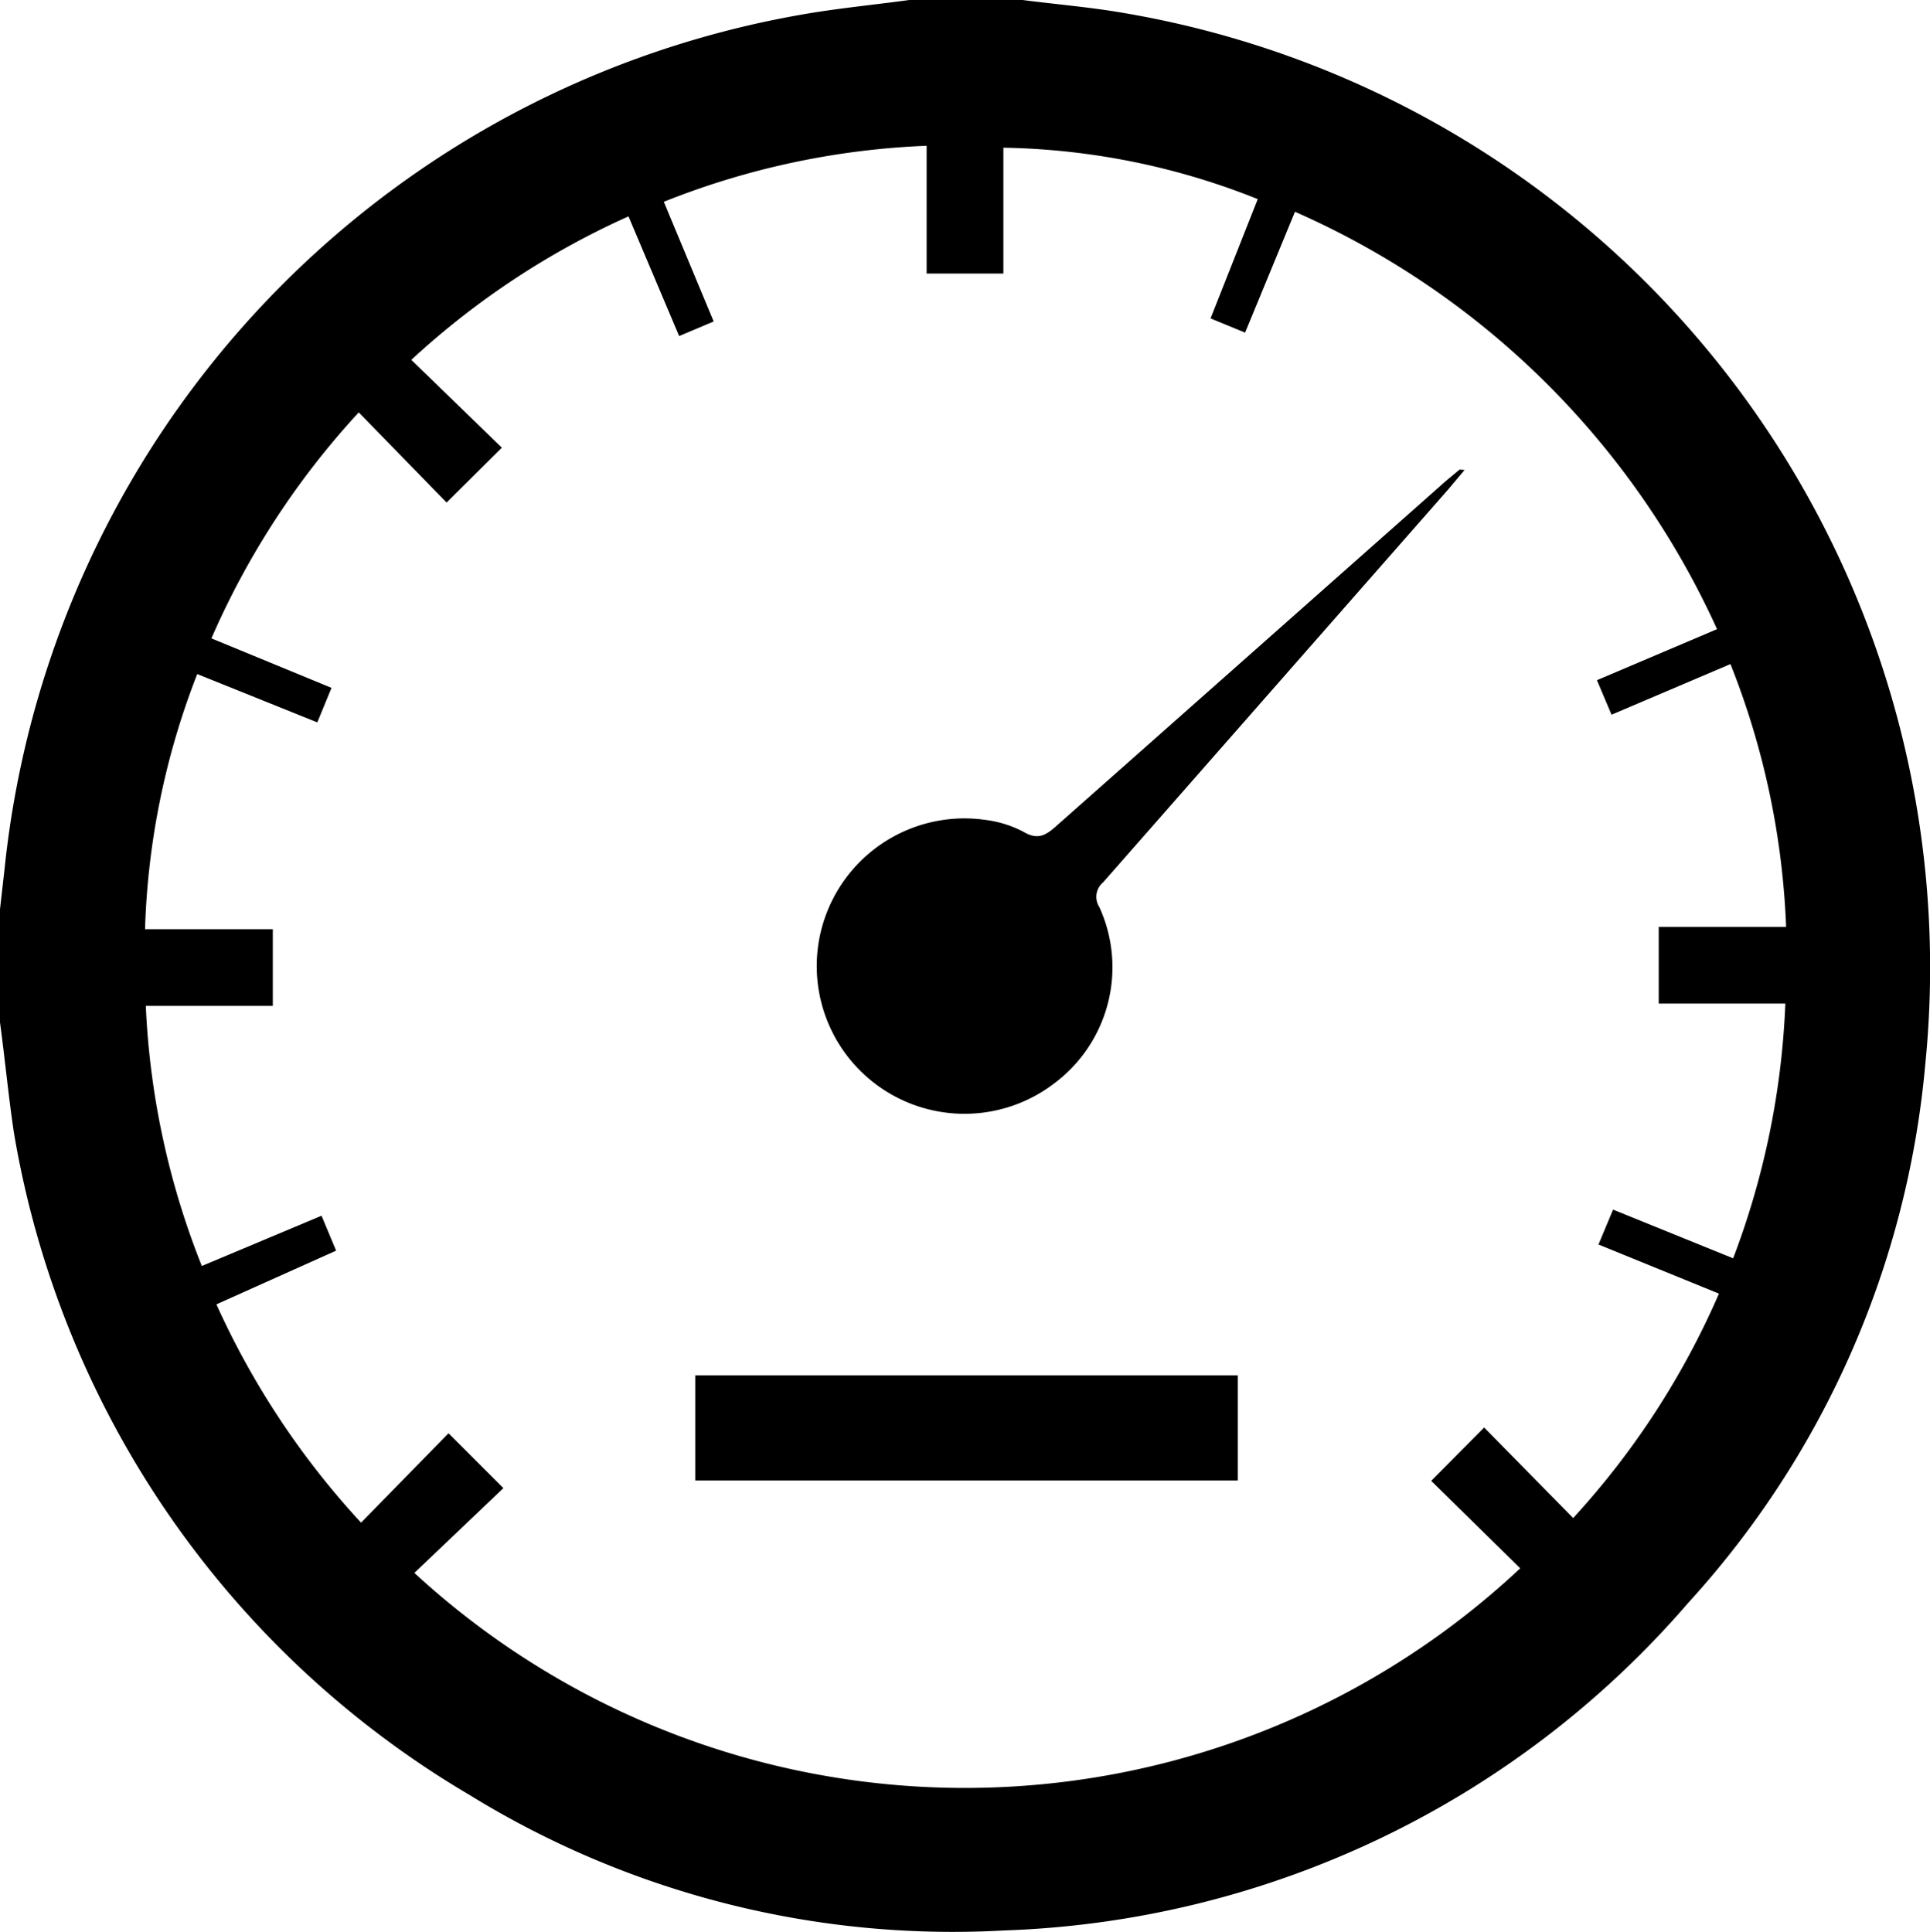 <svg id="Слой_1" data-name="Слой 1" xmlns="http://www.w3.org/2000/svg" viewBox="0 0 50.3 50.36"><path d="M0,26.65V23.7l.12-1.06A25.24,25.24,0,0,1,20.84.39C21.79.22,22.75.13,23.7,0h2.95c.85.11,1.69.18,2.53.32a25.24,25.24,0,0,1,21,27.39A24,24,0,0,1,44,41.78a24.64,24.64,0,0,1-17.83,8.54,24,24,0,0,1-13.93-3.53A24.82,24.82,0,0,1,.36,29.51C.22,28.57.13,27.61,0,26.65ZM32.78,5.19a18.63,18.63,0,0,0-6.63-1.34V7.13h-2V3.8A20.63,20.63,0,0,0,17.3,5.26l1.3,3.12-.9.38L16.38,5.64a21,21,0,0,0-5.66,3.74l2.36,2.29L11.64,13.1,9.35,10.75a21.07,21.07,0,0,0-3.84,5.89l3.13,1.29-.37.9L5.14,17.57a19.92,19.92,0,0,0-1.36,6.65H7.11v2H3.8A20.74,20.74,0,0,0,5.26,33l3.12-1.31.38.91L5.64,34a21.27,21.27,0,0,0,3.77,5.69l2.28-2.33,1.43,1.43L10.8,41a21.16,21.16,0,0,0,28.82-.12L37.3,38.6l1.38-1.39L41,39.57a21,21,0,0,0,3.8-5.85l-3.14-1.28.38-.91,3.13,1.27a21,21,0,0,0,1.36-6.64H43.23v-2h3.32a20.67,20.67,0,0,0-1.45-6.85L42,18.63l-.38-.9,3.13-1.33a21.65,21.65,0,0,0-11-10.88l-1.3,3.15-.9-.37Z"/><path d="M38.17,12.25l-.42.5L28.75,23a.49.49,0,0,0-.1.64,3.78,3.78,0,0,1-1.2,4.62,3.85,3.85,0,1,1-1.78-6.89,2.91,2.91,0,0,1,1,.31c.37.22.58.1.85-.14l10.16-9,.36-.3Z"/><path d="M32.26,35.85v2.74H18.12V35.85Z"/></svg>